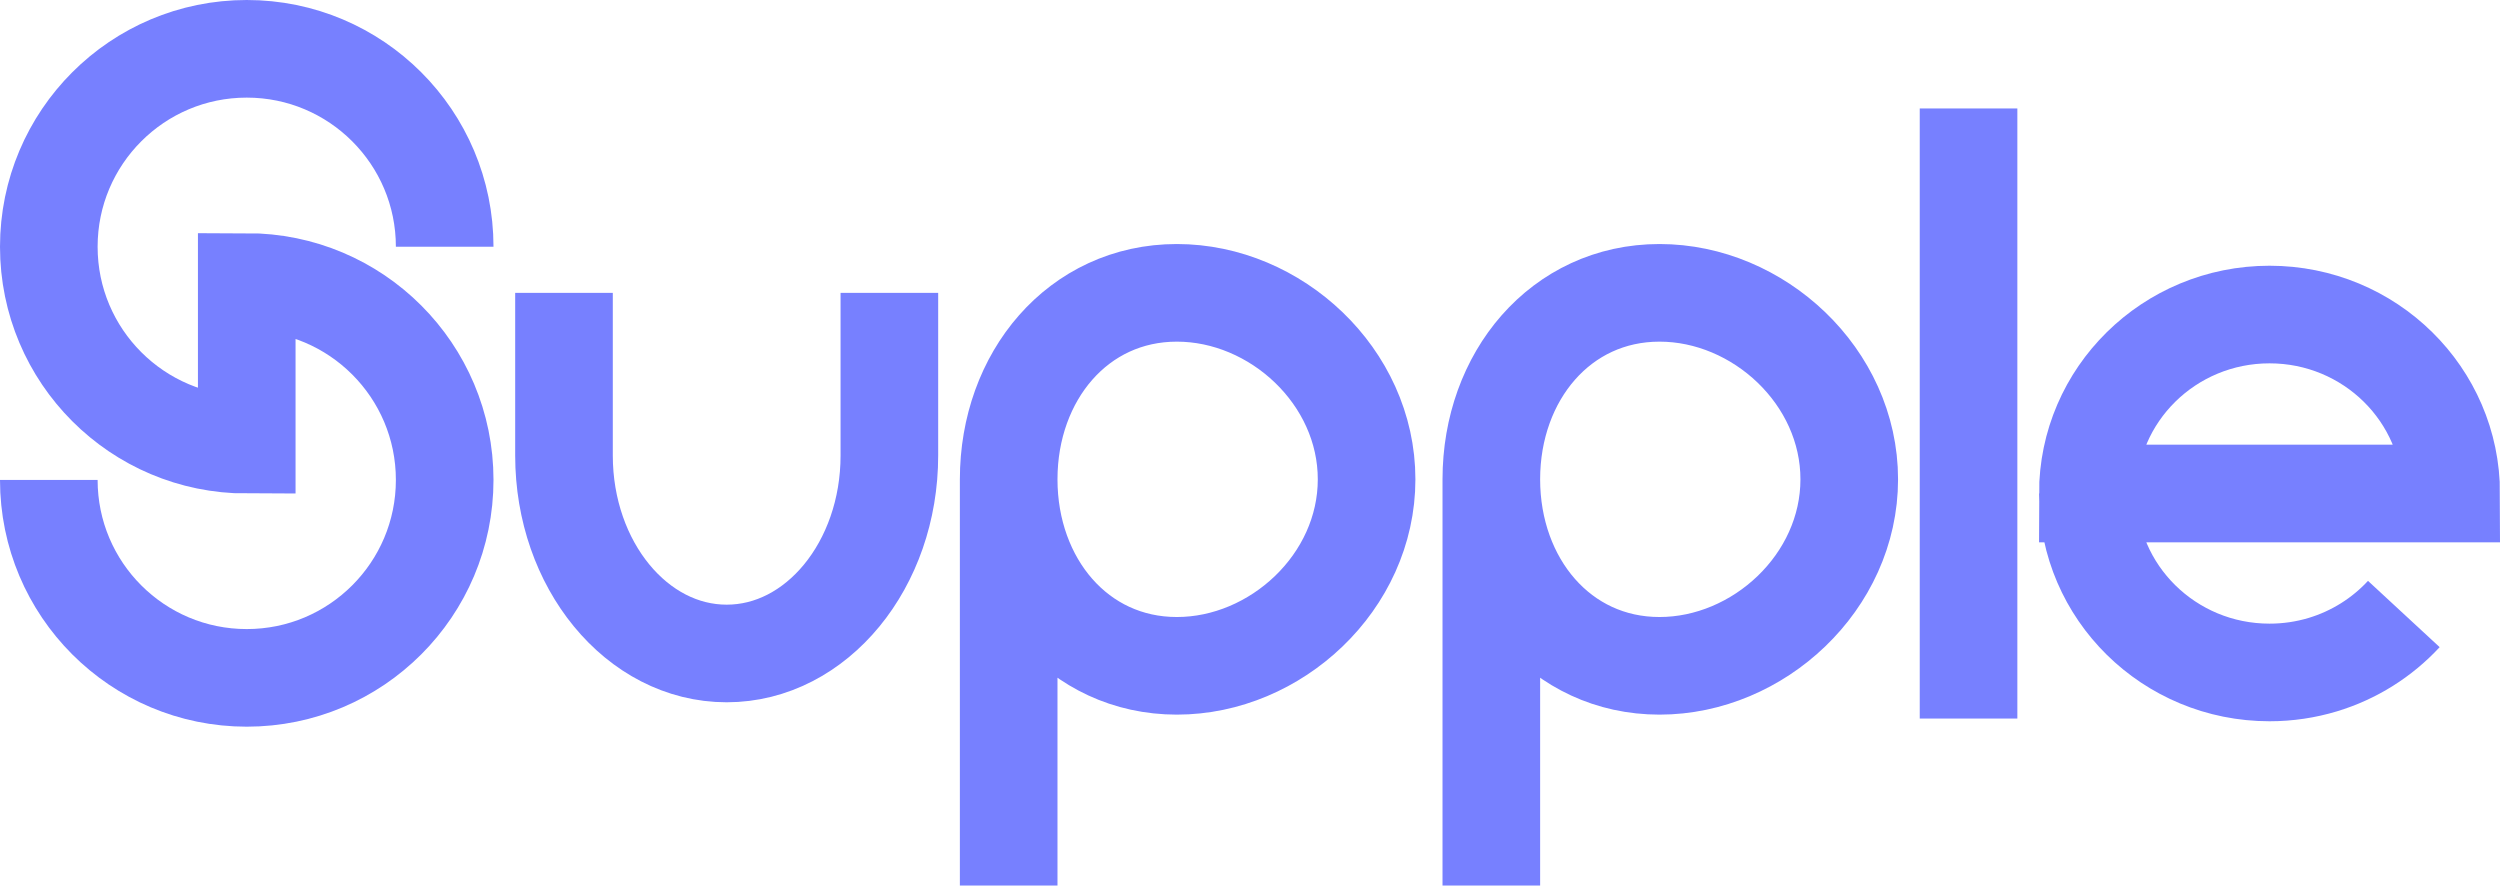 <!-- <svg xmlns="http://www.w3.org/2000/svg" width="91" height="134" viewBox="0 0 91 134" fill="none">
                <path d="M9 88.5C9 108.658 25.3416 125 45.5 125C65.6584 125 82 108.658 82 88.5C82 68.3416 65.6584 52 45.5 52V82C25.3416 82 9 65.6584 9 45.5C9 25.3416 25.3416 9 45.5 9C65.6584 9 82 25.3416 82 45.5" stroke="#7780FF" stroke-width="18"></path>
            </svg> -->

<svg class="logo" xmlns="http://www.w3.org/2000/svg" width="461" height="164" viewBox="0 0 461 164" fill="none">
        <path d="M9 88.5C9 108.658 25.342 125 45.5 125C65.658 125 82 108.658 82 88.5C82 68.342 65.658 52 45.5 52V82C25.342 82 9 65.658 9 45.5C9 25.342 25.342 9 45.5 9C65.658 9 82 25.342 82 45.5" stroke="#7780FF" stroke-width="18"/>
        <path d="M104 54L104 77.5L104 84C104 104.158 117.431 120.5 134 120.5C150.569 120.5 164 104.158 164 84L164 77.5L164 54" stroke="#7780FF" stroke-width="18"/>
        <path d="M385 91C385 72.775 399.998 58 418.5 58C437.002 58 452 72.775 452 91H418.5H385ZM385 91C385 109.225 399.998 124 418.5 124C421.918 124 425.217 123.496 428.323 122.559C434.134 120.806 439.273 117.538 443.265 113.223" stroke="#7780FF" stroke-width="18"/>
        <path d="M186 88.388C186 69.396 198.79 54 217.015 54C235.24 54 252 69.396 252 88.388C252 107.381 235.24 122.777 217.015 122.777C198.79 122.777 186 107.381 186 88.388ZM186 88.388V107.981V163.288" stroke="#7780FF" stroke-width="18"/>
        <path d="M275 88.388C275 69.396 287.79 54 306.015 54C324.24 54 341 69.396 341 88.388C341 107.381 324.24 122.777 306.015 122.777C287.79 122.777 275 107.381 275 88.388ZM275 88.388V107.981V163.288" stroke="#7780FF" stroke-width="18"/>
        <path d="M363 123.5V109.215V43.285V29" stroke="#7780FF" stroke-width="18" stroke-linecap="square"/>
    </svg>